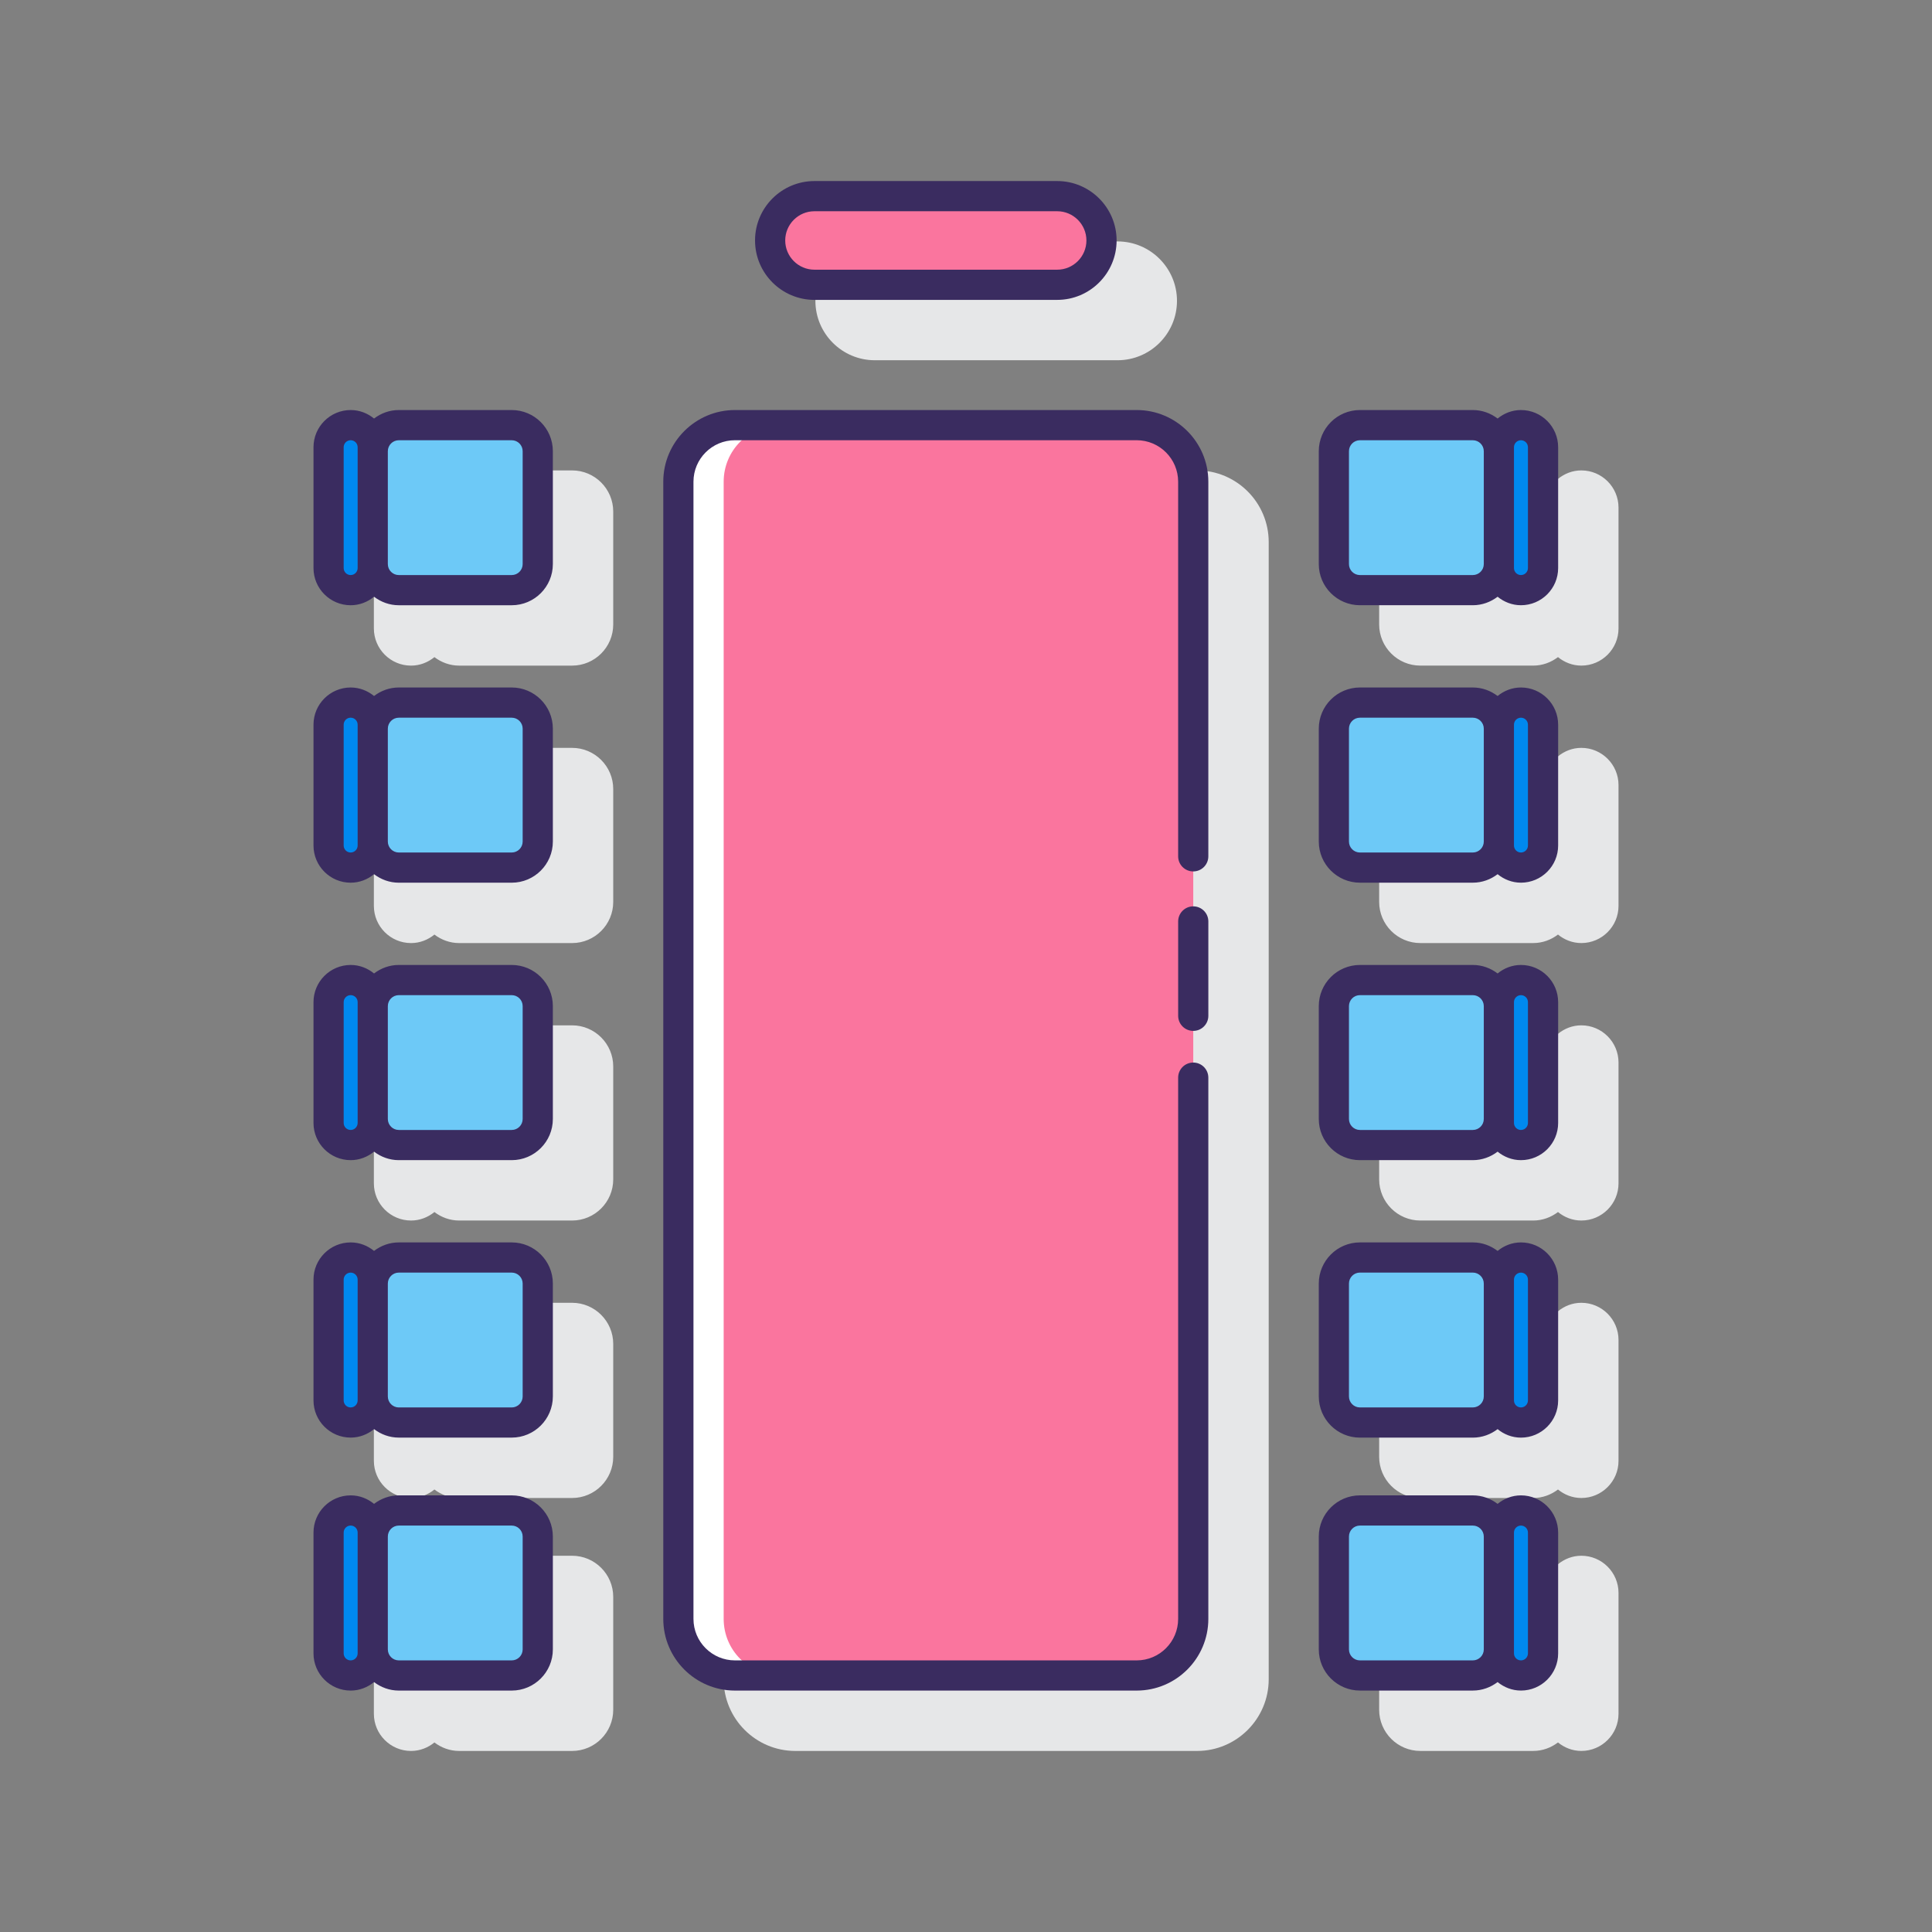 <svg id="Layer_1" enable-background="new 0 0 128 128" height="512" viewBox="0 0 128 128" width="512" xmlns="http://www.w3.org/2000/svg"><rect x="0" y="0" width="128" height="128" fill="#808080" stroke="none"/><path d="m79.308 31.166h-26.616c-2.618 0-4.748 2.13-4.748 4.748v75.343c0 2.618 2.13 4.748 4.748 4.748h26.615c2.618 0 4.748-2.13 4.748-4.748v-40.958-5.251-29.134c.001-2.618-2.129-4.748-4.747-4.748z" fill="#e6e7e8"/><path d="m57.959 23.867h16.082c2.171 0 3.937-1.766 3.937-3.936s-1.766-3.936-3.937-3.936h-16.082c-2.171 0-3.937 1.766-3.937 3.936s1.766 3.936 3.937 3.936z" fill="#e6e7e8"/><path d="m37.902 31.166h-7.48c-.619 0-1.183.215-1.641.563-.424-.347-.959-.563-1.548-.563-1.358 0-2.463 1.105-2.463 2.463v8.007c0 1.358 1.104 2.463 2.463 2.463.59 0 1.124-.217 1.548-.563.458.348 1.022.563 1.641.563h7.48c1.503 0 2.726-1.223 2.726-2.726v-7.48c0-1.504-1.223-2.727-2.726-2.727z" fill="#e6e7e8"/><path d="m37.902 49.548h-7.48c-.619 0-1.183.215-1.641.563-.424-.346-.959-.563-1.548-.563-1.358 0-2.463 1.105-2.463 2.463v8.007c0 1.358 1.104 2.463 2.463 2.463.59 0 1.124-.217 1.548-.563.458.348 1.022.563 1.641.563h7.48c1.503 0 2.726-1.223 2.726-2.726v-7.48c0-1.504-1.223-2.727-2.726-2.727z" fill="#e6e7e8"/><path d="m37.902 67.931h-7.48c-.619 0-1.183.215-1.641.563-.424-.346-.959-.563-1.548-.563-1.358 0-2.463 1.105-2.463 2.463v8.006c0 1.358 1.104 2.463 2.463 2.463.59 0 1.124-.217 1.548-.563.458.348 1.022.563 1.641.563h7.48c1.503 0 2.726-1.223 2.726-2.726v-7.48c0-1.503-1.223-2.726-2.726-2.726z" fill="#e6e7e8"/><path d="m37.902 86.313h-7.48c-.619 0-1.183.215-1.641.563-.424-.346-.959-.563-1.548-.563-1.358 0-2.463 1.105-2.463 2.463v8.007c0 1.358 1.104 2.463 2.463 2.463.59 0 1.124-.217 1.548-.563.458.348 1.022.563 1.641.563h7.48c1.503 0 2.726-1.223 2.726-2.727v-7.48c0-1.503-1.223-2.726-2.726-2.726z" fill="#e6e7e8"/><path d="m37.902 103.072h-7.48c-.619 0-1.183.215-1.641.563-.424-.346-.959-.563-1.548-.563-1.358 0-2.463 1.105-2.463 2.463v8.007c0 1.358 1.104 2.463 2.463 2.463.59 0 1.124-.217 1.548-.563.458.348 1.022.563 1.641.563h7.48c1.503 0 2.726-1.223 2.726-2.726v-7.48c0-1.504-1.223-2.727-2.726-2.727z" fill="#e6e7e8"/><path d="m104.768 31.166c-.59 0-1.124.217-1.548.563-.458-.348-1.022-.563-1.641-.563h-7.48c-1.503 0-2.726 1.223-2.726 2.726v7.48c0 1.503 1.223 2.726 2.726 2.726h7.48c.619 0 1.183-.215 1.641-.563.424.346.959.563 1.548.563 1.358 0 2.463-1.105 2.463-2.463v-8.007c-.001-1.357-1.105-2.462-2.463-2.462z" fill="#e6e7e8"/><path d="m104.768 49.548c-.59 0-1.124.217-1.548.563-.458-.348-1.022-.563-1.641-.563h-7.48c-1.503 0-2.726 1.223-2.726 2.726v7.48c0 1.503 1.223 2.726 2.726 2.726h7.48c.619 0 1.183-.215 1.641-.563.424.346.959.563 1.548.563 1.358 0 2.463-1.105 2.463-2.463v-8.007c-.001-1.357-1.105-2.462-2.463-2.462z" fill="#e6e7e8"/><path d="m104.768 67.931c-.59 0-1.124.217-1.548.563-.458-.348-1.022-.563-1.641-.563h-7.48c-1.503 0-2.726 1.223-2.726 2.726v7.48c0 1.503 1.223 2.726 2.726 2.726h7.48c.619 0 1.183-.215 1.641-.563.424.346.959.563 1.548.563 1.358 0 2.463-1.105 2.463-2.463v-8.007c-.001-1.357-1.105-2.462-2.463-2.462z" fill="#e6e7e8"/><path d="m104.768 86.313c-.59 0-1.124.217-1.548.563-.458-.348-1.022-.563-1.641-.563h-7.48c-1.503 0-2.726 1.223-2.726 2.726v7.48c0 1.503 1.223 2.727 2.726 2.727h7.48c.619 0 1.183-.215 1.641-.563.424.347.959.563 1.548.563 1.358 0 2.463-1.105 2.463-2.463v-8.007c-.001-1.358-1.105-2.463-2.463-2.463z" fill="#e6e7e8"/><path d="m104.768 103.072c-.59 0-1.124.217-1.548.563-.458-.348-1.022-.563-1.641-.563h-7.48c-1.503 0-2.726 1.223-2.726 2.726v7.48c0 1.503 1.223 2.726 2.726 2.726h7.48c.619 0 1.183-.215 1.641-.563.424.346.959.563 1.548.563 1.358 0 2.463-1.105 2.463-2.463v-8.007c-.001-1.357-1.105-2.462-2.463-2.462z" fill="#e6e7e8"/><path d="m75.307 28.166h-26.614c-2.07 0-3.748 1.678-3.748 3.748v75.343c0 2.07 1.678 3.748 3.748 3.748h26.615c2.07 0 3.748-1.678 3.748-3.748v-75.343c-.001-2.07-1.679-3.748-3.749-3.748z" fill="#fa759e"/><path d="m47.945 107.257v-75.343c0-2.07 1.678-3.748 3.748-3.748h-3c-2.07 0-3.748 1.678-3.748 3.748v75.343c0 2.07 1.678 3.748 3.748 3.748h3c-2.07 0-3.748-1.678-3.748-3.748z" fill="#fff"/><path d="m70.041 12.995h-16.082c-1.622 0-2.936 1.315-2.936 2.936 0 1.622 1.315 2.936 2.936 2.936h16.082c1.622 0 2.936-1.315 2.936-2.936s-1.314-2.936-2.936-2.936z" fill="#fa759e"/><path d="m33.902 28.166h-7.48c-.953 0-1.726.773-1.726 1.726v7.48c0 .953.773 1.726 1.726 1.726h7.48c.953 0 1.726-.773 1.726-1.726v-7.48c0-.953-.772-1.726-1.726-1.726z" fill="#6dc9f7"/><path d="m23.233 28.166c-.808 0-1.463.655-1.463 1.463v8.007c0 .808.655 1.463 1.463 1.463s1.463-.655 1.463-1.463v-8.007c0-.808-.655-1.463-1.463-1.463z" fill="#0089ef"/><path d="m33.902 46.548h-7.48c-.953 0-1.726.773-1.726 1.726v7.48c0 .953.773 1.726 1.726 1.726h7.48c.953 0 1.726-.773 1.726-1.726v-7.48c0-.953-.772-1.726-1.726-1.726z" fill="#6dc9f7"/><path d="m23.233 46.548c-.808 0-1.463.655-1.463 1.463v8.007c0 .808.655 1.463 1.463 1.463s1.463-.655 1.463-1.463v-8.007c0-.808-.655-1.463-1.463-1.463z" fill="#0089ef"/><path d="m33.902 64.931h-7.48c-.953 0-1.726.773-1.726 1.726v7.48c0 .953.773 1.726 1.726 1.726h7.48c.953 0 1.726-.773 1.726-1.726v-7.48c0-.953-.772-1.726-1.726-1.726z" fill="#6dc9f7"/><path d="m23.233 64.931c-.808 0-1.463.655-1.463 1.463v8.006c0 .808.655 1.463 1.463 1.463s1.463-.655 1.463-1.463v-8.007c0-.807-.655-1.462-1.463-1.462z" fill="#0089ef"/><path d="m33.902 83.313h-7.48c-.953 0-1.726.773-1.726 1.726v7.48c0 .953.773 1.726 1.726 1.726h7.48c.953 0 1.726-.773 1.726-1.726v-7.48c0-.953-.772-1.726-1.726-1.726z" fill="#6dc9f7"/><path d="m23.233 83.313c-.808 0-1.463.655-1.463 1.463v8.007c0 .808.655 1.463 1.463 1.463s1.463-.655 1.463-1.463v-8.007c0-.808-.655-1.463-1.463-1.463z" fill="#0089ef"/><path d="m33.902 100.072h-7.48c-.953 0-1.726.773-1.726 1.726v7.48c0 .953.773 1.726 1.726 1.726h7.48c.953 0 1.726-.773 1.726-1.726v-7.48c0-.953-.772-1.726-1.726-1.726z" fill="#6dc9f7"/><path d="m23.233 100.072c-.808 0-1.463.655-1.463 1.463v8.007c0 .808.655 1.463 1.463 1.463s1.463-.655 1.463-1.463v-8.007c0-.808-.655-1.463-1.463-1.463z" fill="#0089ef"/><path d="m97.578 28.166h-7.48c-.953 0-1.726.773-1.726 1.726v7.48c0 .953.773 1.726 1.726 1.726h7.48c.953 0 1.726-.773 1.726-1.726v-7.48c0-.953-.772-1.726-1.726-1.726z" fill="#6dc9f7"/><path d="m100.768 28.166c-.808 0-1.463.655-1.463 1.463v8.007c0 .808.655 1.463 1.463 1.463s1.463-.655 1.463-1.463v-8.007c0-.808-.655-1.463-1.463-1.463z" fill="#0089ef"/><path d="m97.578 46.548h-7.48c-.953 0-1.726.773-1.726 1.726v7.48c0 .953.773 1.726 1.726 1.726h7.48c.953 0 1.726-.773 1.726-1.726v-7.48c0-.953-.772-1.726-1.726-1.726z" fill="#6dc9f7"/><path d="m100.768 46.548c-.808 0-1.463.655-1.463 1.463v8.007c0 .808.655 1.463 1.463 1.463s1.463-.655 1.463-1.463v-8.007c0-.808-.655-1.463-1.463-1.463z" fill="#0089ef"/><path d="m97.578 64.931h-7.48c-.953 0-1.726.773-1.726 1.726v7.48c0 .953.773 1.726 1.726 1.726h7.48c.953 0 1.726-.773 1.726-1.726v-7.48c0-.953-.772-1.726-1.726-1.726z" fill="#6dc9f7"/><path d="m100.768 64.931c-.808 0-1.463.655-1.463 1.463v8.006c0 .808.655 1.463 1.463 1.463s1.463-.655 1.463-1.463v-8.007c0-.807-.655-1.462-1.463-1.462z" fill="#0089ef"/><path d="m97.578 83.313h-7.48c-.953 0-1.726.773-1.726 1.726v7.48c0 .953.773 1.726 1.726 1.726h7.48c.953 0 1.726-.773 1.726-1.726v-7.48c0-.953-.772-1.726-1.726-1.726z" fill="#6dc9f7"/><path d="m100.768 83.313c-.808 0-1.463.655-1.463 1.463v8.007c0 .808.655 1.463 1.463 1.463s1.463-.655 1.463-1.463v-8.007c0-.808-.655-1.463-1.463-1.463z" fill="#0089ef"/><path d="m97.578 100.072h-7.48c-.953 0-1.726.773-1.726 1.726v7.48c0 .953.773 1.726 1.726 1.726h7.48c.953 0 1.726-.773 1.726-1.726v-7.48c0-.953-.772-1.726-1.726-1.726z" fill="#6dc9f7"/><path d="m100.768 100.072c-.808 0-1.463.655-1.463 1.463v8.007c0 .808.655 1.463 1.463 1.463s1.463-.655 1.463-1.463v-8.007c0-.808-.655-1.463-1.463-1.463z" fill="#0089ef"/><g fill="#3a2c60"><path d="m75.308 27.166h-26.616c-2.618 0-4.748 2.13-4.748 4.748v75.343c0 2.618 2.13 4.748 4.748 4.748h26.615c2.618 0 4.748-2.13 4.748-4.748v-35.86c0-.552-.447-1-1-1s-1 .448-1 1v35.86c0 1.515-1.232 2.748-2.748 2.748h-26.615c-1.516 0-2.748-1.233-2.748-2.748v-75.343c0-1.515 1.232-2.748 2.748-2.748h26.615c1.516 0 2.748 1.233 2.748 2.748v24.82c0 .552.447 1 1 1s1-.448 1-1v-24.82c.001-2.618-2.129-4.748-4.747-4.748z"/><path d="m79.056 60.048c-.553 0-1 .448-1 1v6.251c0 .552.447 1 1 1s1-.448 1-1v-6.251c0-.552-.448-1-1-1z"/><path d="m53.959 19.868h16.082c2.171 0 3.937-1.766 3.937-3.937s-1.766-3.936-3.937-3.936h-16.082c-2.17 0-3.936 1.766-3.936 3.936s1.766 3.937 3.936 3.937zm0-5.873h16.082c1.067 0 1.937.869 1.937 1.936 0 1.068-.869 1.937-1.937 1.937h-16.082c-1.067 0-1.936-.869-1.936-1.937 0-1.067.869-1.936 1.936-1.936z"/><path d="m33.902 27.166h-7.48c-.619 0-1.183.215-1.641.563-.424-.347-.959-.563-1.548-.563-1.358 0-2.463 1.105-2.463 2.463v8.007c0 1.358 1.104 2.463 2.463 2.463.59 0 1.124-.217 1.548-.563.458.348 1.022.563 1.641.563h7.48c1.503 0 2.726-1.223 2.726-2.726v-7.48c0-1.504-1.223-2.727-2.726-2.727zm-10.207 10.47c0 .255-.208.463-.463.463s-.463-.208-.463-.463v-8.007c0-.255.208-.463.463-.463s.463.208.463.463v.263 7.48zm10.933-.263c0 .4-.325.726-.726.726h-7.48c-.4 0-.727-.326-.727-.726v-7.48c0-.4.326-.726.727-.726h7.48c.4 0 .726.326.726.726z"/><path d="m33.902 45.548h-7.48c-.619 0-1.183.215-1.641.563-.424-.346-.959-.563-1.548-.563-1.358 0-2.463 1.105-2.463 2.463v8.007c0 1.358 1.104 2.463 2.463 2.463.59 0 1.124-.217 1.548-.563.458.348 1.022.563 1.641.563h7.48c1.503 0 2.726-1.223 2.726-2.726v-7.48c0-1.504-1.223-2.727-2.726-2.727zm-10.207 10.47c0 .255-.208.463-.463.463s-.463-.208-.463-.463v-8.007c0-.255.208-.463.463-.463s.463.208.463.463v.263 7.48zm10.933-.263c0 .4-.325.726-.726.726h-7.48c-.4 0-.727-.326-.727-.726v-7.48c0-.4.326-.726.727-.726h7.48c.4 0 .726.326.726.726z"/><path d="m33.902 63.931h-7.48c-.619 0-1.183.215-1.641.563-.424-.346-.959-.563-1.548-.563-1.358 0-2.463 1.105-2.463 2.463v8.006c0 1.358 1.104 2.463 2.463 2.463.59 0 1.124-.217 1.548-.563.458.348 1.022.563 1.641.563h7.48c1.503 0 2.726-1.223 2.726-2.726v-7.48c0-1.503-1.223-2.726-2.726-2.726zm-10.207 10.469c0 .255-.208.463-.463.463s-.462-.207-.462-.463v-8.007c0-.255.208-.463.463-.463s.463.208.463.463v.263 7.48.264zm10.933-.263c0 .4-.325.726-.726.726h-7.48c-.4 0-.727-.326-.727-.726v-7.48c0-.4.326-.726.727-.726h7.48c.4 0 .726.326.726.726z"/><path d="m33.902 82.313h-7.48c-.619 0-1.183.215-1.641.563-.424-.347-.959-.563-1.548-.563-1.358 0-2.463 1.105-2.463 2.463v8.006c0 1.358 1.104 2.463 2.463 2.463.59 0 1.124-.217 1.548-.563.458.348 1.022.563 1.641.563h7.48c1.503 0 2.726-1.223 2.726-2.727v-7.48c0-1.502-1.223-2.725-2.726-2.725zm-10.207 10.47c0 .255-.208.463-.463.463s-.463-.208-.463-.463v-8.006c0-.255.208-.463.463-.463s.463.208.463.463v.263 7.48zm10.933-.263c0 .4-.325.727-.726.727h-7.48c-.4 0-.727-.326-.727-.727v-7.48c0-.4.326-.727.727-.727h7.48c.4 0 .726.326.726.727z"/><path d="m33.902 99.072h-7.48c-.619 0-1.183.215-1.641.563-.424-.346-.959-.563-1.548-.563-1.358 0-2.463 1.105-2.463 2.463v8.007c0 1.358 1.104 2.463 2.463 2.463.59 0 1.124-.217 1.548-.563.458.348 1.022.563 1.641.563h7.48c1.503 0 2.726-1.223 2.726-2.726v-7.48c0-1.504-1.223-2.727-2.726-2.727zm-10.207 10.47c0 .255-.208.463-.463.463s-.463-.208-.463-.463v-8.007c0-.255.208-.463.463-.463s.463.208.463.463v.263 7.48zm10.933-.263c0 .4-.325.726-.726.726h-7.48c-.4 0-.727-.326-.727-.726v-7.48c0-.4.326-.726.727-.726h7.48c.4 0 .726.326.726.726z"/><path d="m100.768 27.166c-.59 0-1.124.217-1.548.563-.458-.348-1.022-.563-1.641-.563h-7.48c-1.503 0-2.726 1.223-2.726 2.726v7.48c0 1.503 1.223 2.726 2.726 2.726h7.48c.619 0 1.183-.215 1.641-.563.424.346.959.563 1.548.563 1.358 0 2.463-1.105 2.463-2.463v-8.007c-.001-1.357-1.105-2.462-2.463-2.462zm-3.19 10.933h-7.48c-.4 0-.726-.326-.726-.726v-7.48c0-.4.325-.726.726-.726h7.48c.4 0 .727.326.727.726v7.48c0 .4-.327.726-.727.726zm3.652-.463c0 .255-.208.463-.463.463s-.463-.208-.463-.463v-.263-7.48-.263c0-.255.208-.463.463-.463s.463.208.463.463z"/><path d="m100.768 45.548c-.59 0-1.124.217-1.548.563-.458-.348-1.022-.563-1.641-.563h-7.48c-1.503 0-2.726 1.223-2.726 2.726v7.48c0 1.503 1.223 2.726 2.726 2.726h7.48c.619 0 1.183-.215 1.641-.563.424.346.959.563 1.548.563 1.358 0 2.463-1.105 2.463-2.463v-8.007c-.001-1.357-1.105-2.462-2.463-2.462zm-3.19 10.933h-7.48c-.4 0-.726-.326-.726-.726v-7.48c0-.4.325-.726.726-.726h7.48c.4 0 .727.326.727.726v7.48c0 .4-.327.726-.727.726zm3.652-.463c0 .255-.208.463-.463.463s-.463-.208-.463-.463v-.263-7.48-.263c0-.255.208-.463.463-.463s.463.208.463.463z"/><path d="m100.768 63.931c-.59 0-1.124.217-1.548.563-.458-.348-1.022-.563-1.641-.563h-7.48c-1.503 0-2.726 1.223-2.726 2.726v7.48c0 1.503 1.223 2.726 2.726 2.726h7.48c.619 0 1.183-.215 1.641-.563.424.346.959.563 1.548.563 1.358 0 2.463-1.105 2.463-2.463v-8.007c-.001-1.357-1.105-2.462-2.463-2.462zm-3.19 10.932h-7.48c-.4 0-.726-.326-.726-.726v-7.48c0-.4.325-.726.726-.726h7.48c.4 0 .727.326.727.726v7.48c0 .401-.327.726-.727.726zm3.652-.463c0 .255-.208.463-.463.463s-.463-.208-.463-.463v-.263-7.48-.263c0-.255.208-.463.463-.463s.463.208.463.463z"/><path d="m100.768 82.313c-.59 0-1.124.217-1.548.563-.458-.348-1.022-.563-1.641-.563h-7.48c-1.503 0-2.726 1.223-2.726 2.727v7.48c0 1.503 1.223 2.727 2.726 2.727h7.48c.619 0 1.183-.215 1.641-.563.424.347.959.563 1.548.563 1.358 0 2.463-1.105 2.463-2.463v-8.006c-.001-1.36-1.105-2.465-2.463-2.465zm-3.19 10.933h-7.48c-.4 0-.726-.326-.726-.727v-7.48c0-.4.325-.727.726-.727h7.48c.4 0 .727.326.727.727v7.48c0 .401-.327.727-.727.727zm3.652-.463c0 .255-.208.463-.463.463s-.463-.208-.463-.463v-.263-7.48-.263c0-.255.208-.463.463-.463s.463.208.463.463z"/><path d="m100.768 99.072c-.59 0-1.124.217-1.548.563-.458-.348-1.022-.563-1.641-.563h-7.48c-1.503 0-2.726 1.223-2.726 2.726v7.48c0 1.503 1.223 2.726 2.726 2.726h7.48c.619 0 1.183-.215 1.641-.563.424.346.959.563 1.548.563 1.358 0 2.463-1.105 2.463-2.463v-8.007c-.001-1.357-1.105-2.462-2.463-2.462zm-3.19 10.933h-7.48c-.4 0-.726-.326-.726-.726v-7.48c0-.4.325-.726.726-.726h7.48c.4 0 .727.326.727.726v7.48c0 .4-.327.726-.727.726zm3.652-.463c0 .255-.208.463-.463.463s-.463-.208-.463-.463v-.263-7.48-.263c0-.255.208-.463.463-.463s.463.208.463.463z"/></g></svg>